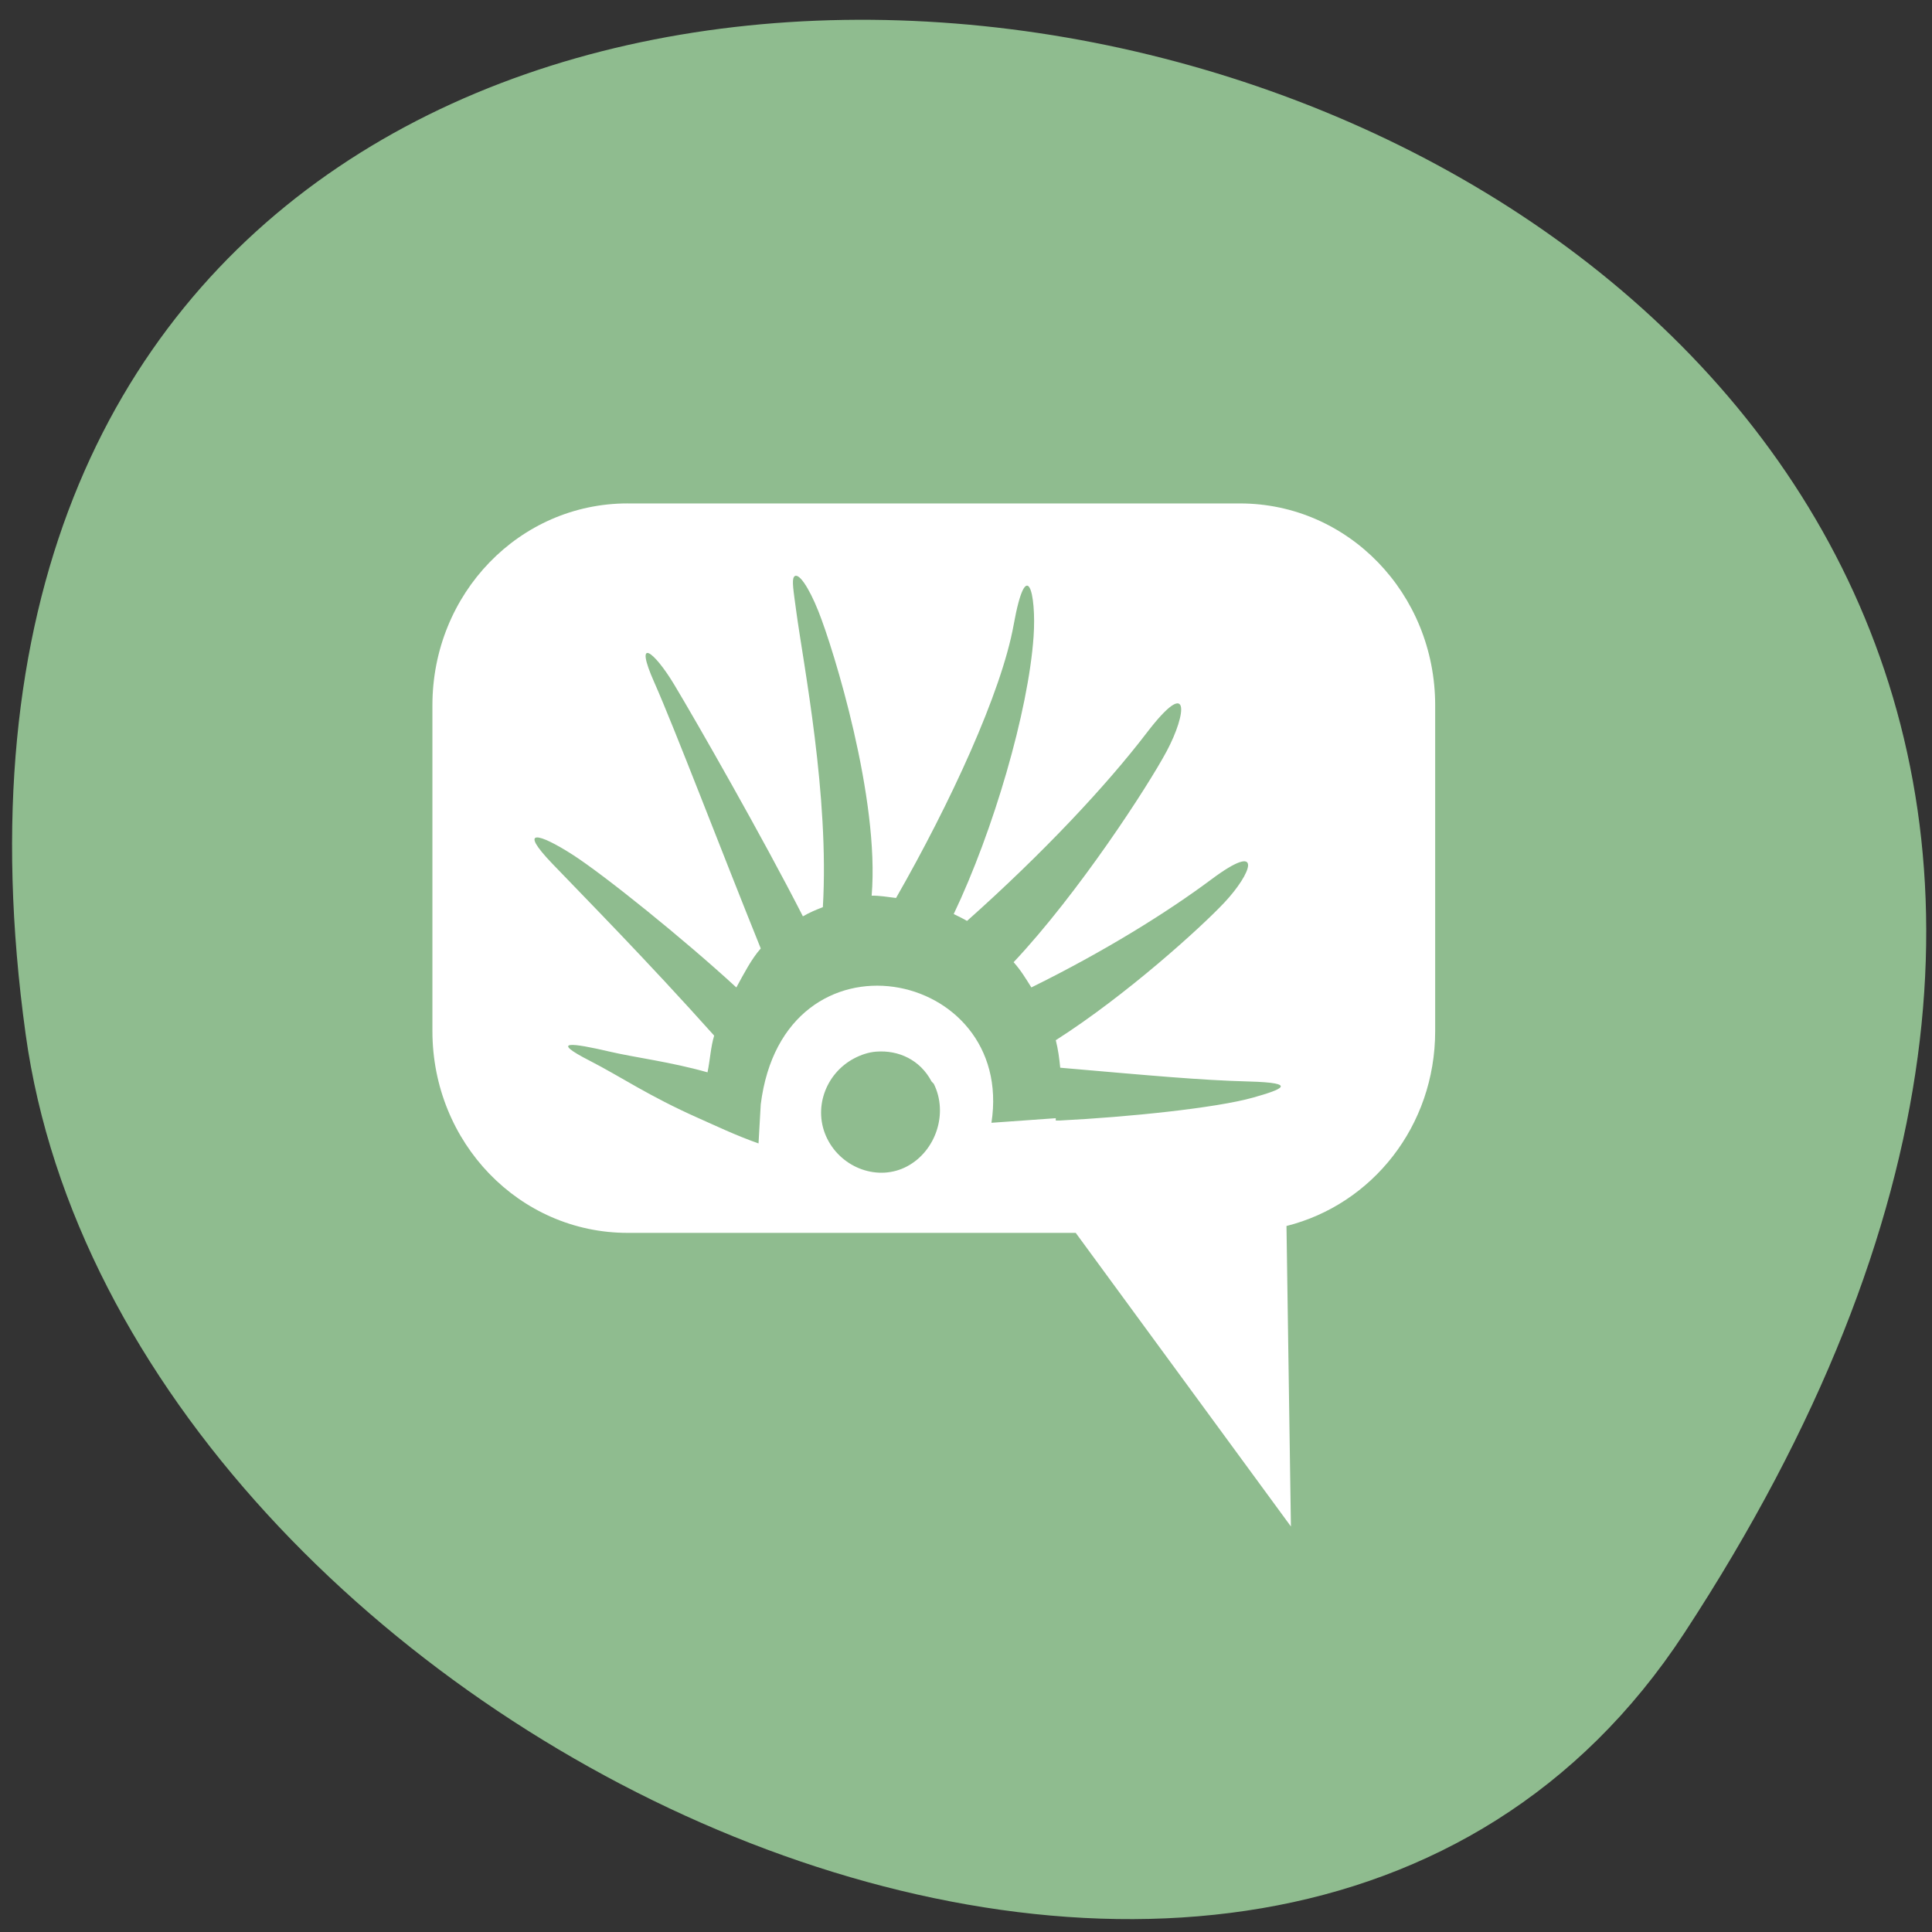 <svg xmlns="http://www.w3.org/2000/svg" viewBox="0 0 256 256"><rect x="0" y="0" width="256" height="256" fill="#333333" stroke="none"/><defs><clipPath><path transform="matrix(15.333 0 0 11.5 415 -125.5)" d="m -24 13 c 0 1.105 -0.672 2 -1.5 2 -0.828 0 -1.5 -0.895 -1.5 -2 0 -1.105 0.672 -2 1.5 -2 0.828 0 1.5 0.895 1.5 2 z"/></clipPath></defs><path d="m 223.16 216.42 c 145.18 -221.56 -251.35 -307.3 -219.76 -79.37 12.881 92.96 164.23 164.13 219.76 79.37 z" fill="#8fbc8f" color="#000"/><path d="m 52.644 329.8 c -4.393 0 -7.93 3.537 -7.93 7.93 v 12.796 c 0 4.393 3.537 7.93 7.93 7.93 h 18.202 l 8.741 11.534 l -0.18 -11.804 c 3.473 -0.844 6.04 -3.919 6.04 -7.659 v -12.796 c 0 -4.393 -3.537 -7.93 -7.93 -7.93 h -24.87 z m 6.758 2.884 c 0.164 -0.21 0.588 0.376 0.991 1.352 0.616 1.49 2.496 7.368 2.163 11.174 0.314 -0.008 0.678 0.054 0.991 0.09 2.202 -3.719 4.28 -8.07 4.776 -10.723 0.528 -2.826 0.931 -1.235 0.811 0.451 -0.21 2.943 -1.638 7.646 -3.244 10.903 0.178 0.085 0.369 0.172 0.541 0.27 3.08 -2.653 5.655 -5.31 7.299 -7.389 1.791 -2.265 1.628 -0.758 0.811 0.721 -0.768 1.39 -3.587 5.585 -6.218 8.29 0.293 0.317 0.484 0.626 0.721 0.991 2.953 -1.406 5.519 -2.951 7.299 -4.235 2.184 -1.576 1.647 -0.237 0.541 0.901 -0.952 0.98 -3.987 3.643 -6.848 5.407 0.093 0.353 0.142 0.707 0.18 1.081 3.746 0.314 5.669 0.489 7.659 0.541 2.062 0.053 1.32 0.319 0.18 0.631 -1.512 0.413 -5.112 0.769 -7.84 0.901 -0.033 0.001 -0.148 -0.001 -0.18 0 v -0.09 l -2.613 0.18 c 0.974 -6.082 -8.442 -7.918 -9.371 -0.721 l -0.09 1.532 c -0.937 -0.32 -1.751 -0.699 -2.433 -0.991 -2.045 -0.878 -3.156 -1.629 -4.415 -2.253 -1.68 -0.831 -0.717 -0.705 0.811 -0.36 1.044 0.235 2.435 0.394 3.965 0.811 0.104 -0.487 0.132 -1.012 0.27 -1.442 -2.762 -2.984 -5.189 -5.357 -6.578 -6.758 -1.412 -1.424 -0.538 -1.194 0.811 -0.36 1.277 0.789 4.543 3.333 6.668 5.226 0.316 -0.558 0.61 -1.114 0.991 -1.532 -1.592 -3.815 -3.496 -8.647 -4.325 -10.453 -0.837 -1.822 -0.026 -1.257 0.811 0.09 0.908 1.462 3.602 6.02 5.226 9.101 0.274 -0.152 0.525 -0.255 0.811 -0.36 0.267 -4.386 -0.786 -9.505 -1.081 -11.624 -0.111 -0.799 -0.188 -1.226 -0.09 -1.352 z m 3.334 18.653 c 0.912 -0.07 1.791 0.322 2.253 1.171 l 0.09 0.09 c 0.6 1.163 0.082 2.644 -1.081 3.244 -1.163 0.6 -2.644 0.082 -3.244 -1.081 -0.6 -1.163 -0.082 -2.554 1.081 -3.154 0.286 -0.148 0.597 -0.247 0.901 -0.27 z" transform="matrix(3.262 0 0 3.373 -88.56 -1045.71)" fill="#fff" color="#bebebe"/></svg>